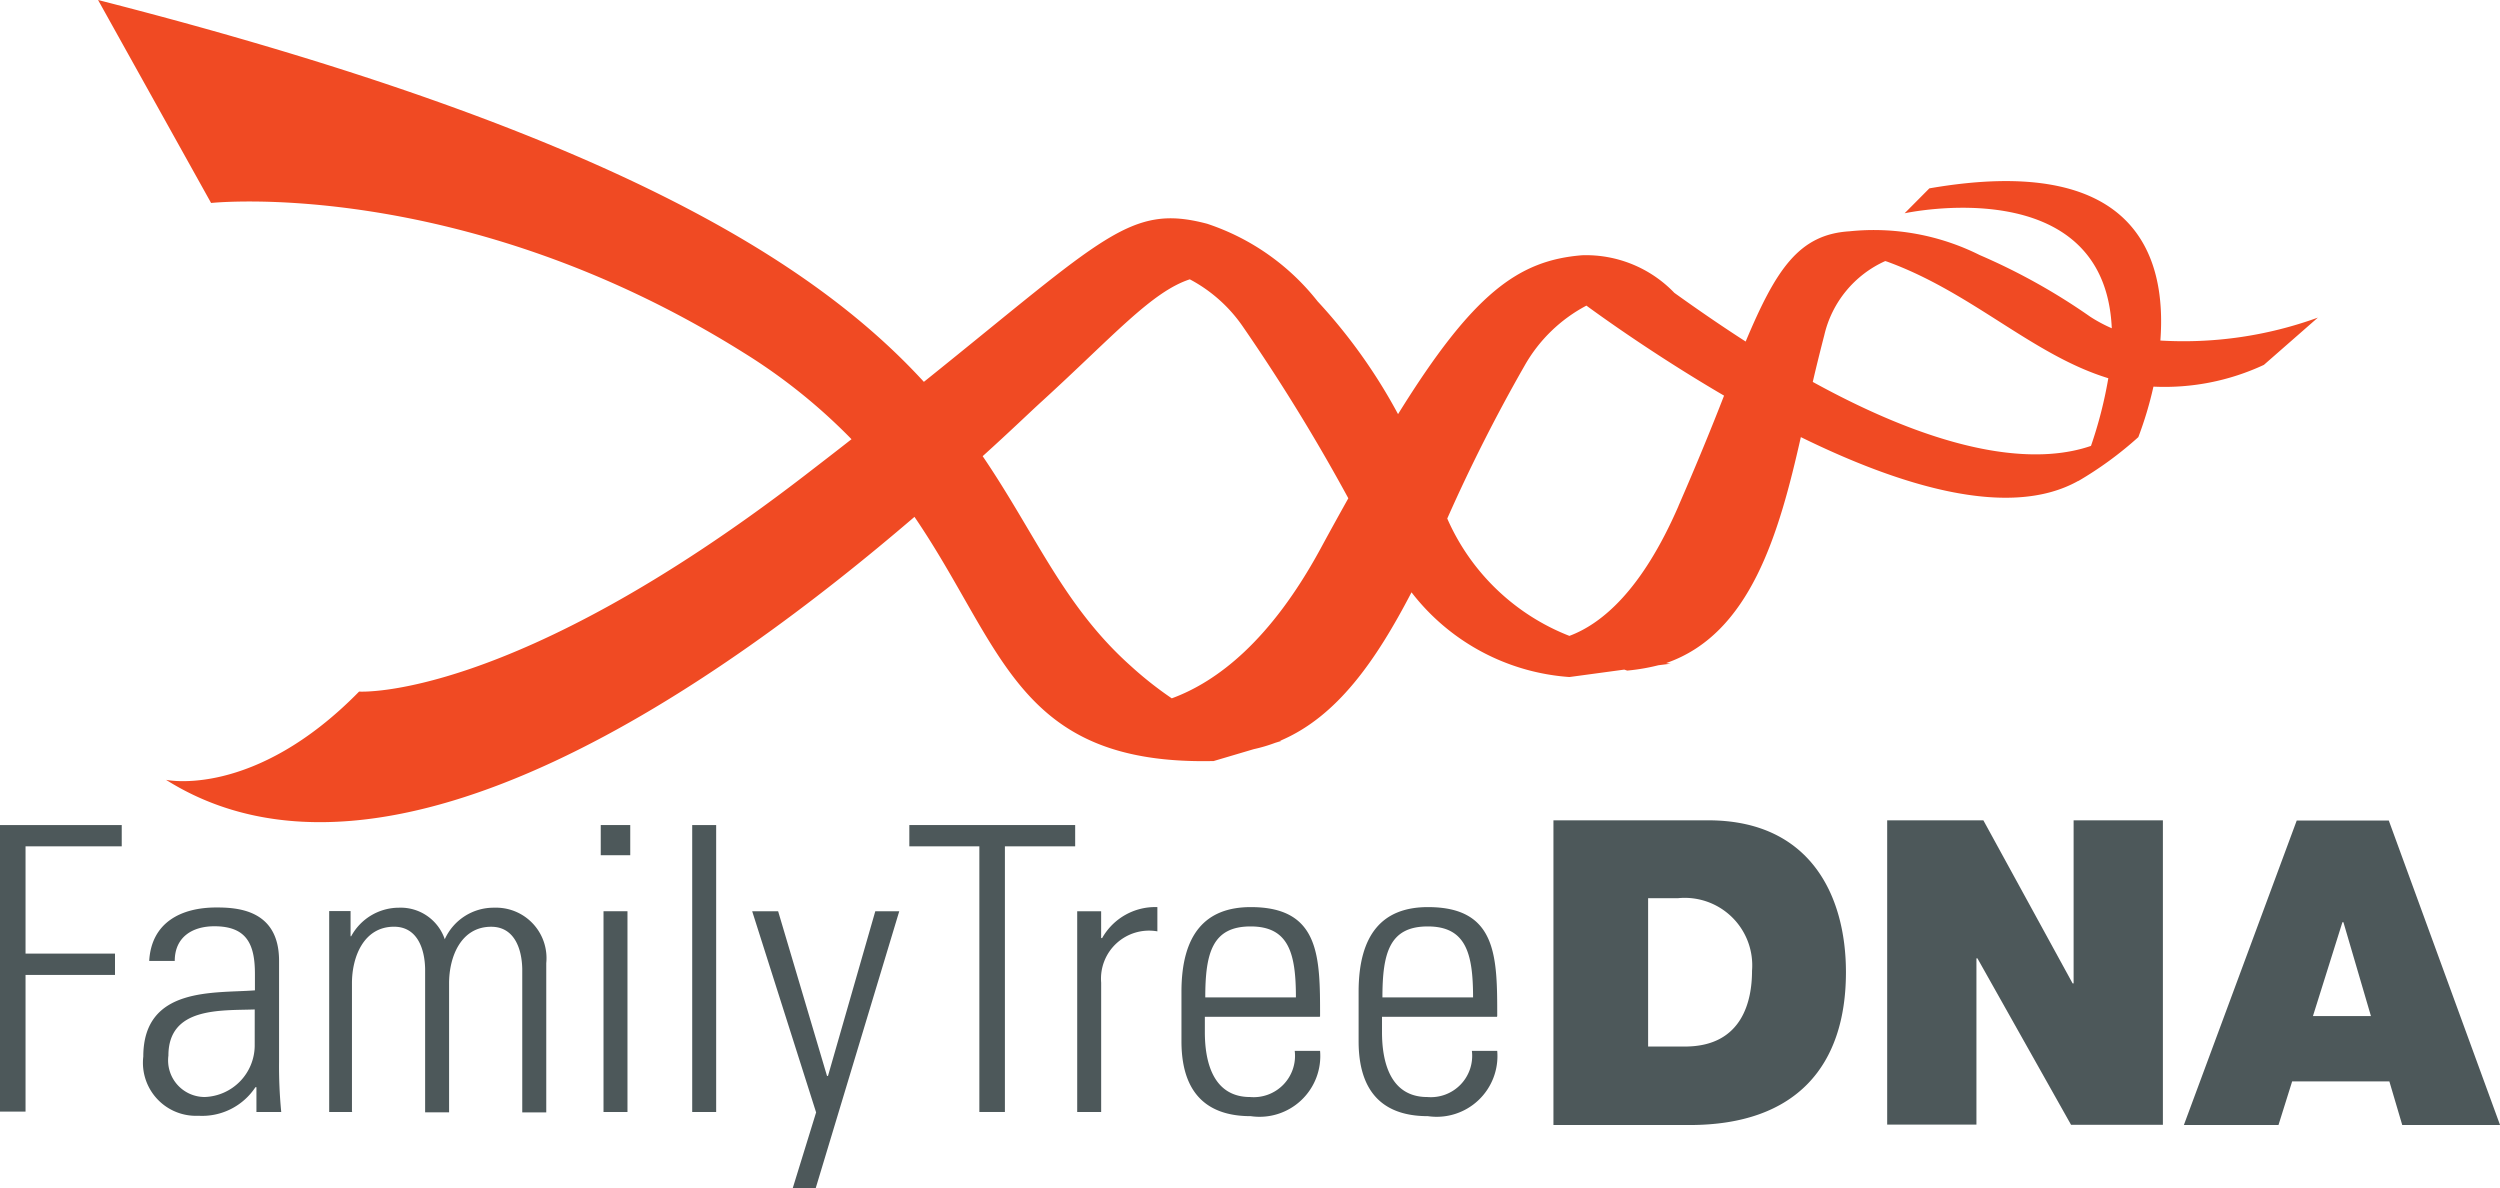 <svg xmlns="http://www.w3.org/2000/svg" viewBox="-8436 -1662 101 48">
  <defs>
    <style>
      .cls-1 {
        fill: #4d585a;
      }

      .cls-2 {
        fill: #f04a23;
      }
    </style>
  </defs>
  <g id="Group_3849" data-name="Group 3849" transform="translate(-8548 -1670.306)">
    <g id="Group_3784" data-name="Group 3784" transform="translate(112 41.447)">
      <path id="Path_643" data-name="Path 643" class="cls-1" d="M0,416.3H4.918v.86H1.032v4.334H4.646v.861H1.032v5.521H0Z" transform="translate(0 -416.109)"/>
      <path id="Path_644" data-name="Path 644" class="cls-1" d="M76.9,463.7a2.092,2.092,0,0,1-2.015,2.056,1.479,1.479,0,0,1-1.471-1.673c0-1.968,2.1-1.816,3.487-1.864Zm.064,2.661h1.008a19.024,19.024,0,0,1-.088-2.032v-4.079c0-2.072-1.7-2.151-2.535-2.151-1.423,0-2.623.606-2.711,2.159h1.032c0-.964.712-1.4,1.6-1.4,1.3,0,1.639.717,1.639,1.92v.669c-1.639.128-4.51-.167-4.51,2.677a2.143,2.143,0,0,0,2.231,2.39,2.579,2.579,0,0,0,2.3-1.155h.04v1Z" transform="translate(-66.61 -454.578)"/>
      <path id="Path_645" data-name="Path 645" class="cls-1" d="M167.26,466.454h-.96v-8.119h.864v1.02h.024a2.2,2.2,0,0,1,1.935-1.155,1.88,1.88,0,0,1,1.847,1.275,2.165,2.165,0,0,1,2-1.275,2.038,2.038,0,0,1,2.1,2.239v6.031H174.1v-5.8c-.016-.8-.312-1.7-1.256-1.7-1.224,0-1.7,1.219-1.7,2.279v5.219h-.968v-5.8c-.016-.8-.312-1.7-1.256-1.7-1.224,0-1.7,1.219-1.7,2.279v5.2Z" transform="translate(-153.001 -454.67)"/>
      <path id="Path_646" data-name="Path 646" class="cls-1" d="M303.612,427.893v-8.111h.968v8.111Zm-.112-10.374V416.3h1.192v1.219Z" transform="translate(-279.23 -416.109)"/>
      <path id="Path_647" data-name="Path 647" class="cls-1" d="M349.7,427.893V416.3h.968v11.593Z" transform="translate(-321.735 -416.109)"/>
      <path id="Path_648" data-name="Path 648" class="cls-1" d="M382.583,468.127,380,460h1.048l1.975,6.653h.04L384.974,460h.968l-3.375,11.186h-.928Z" transform="translate(-349.612 -456.327)"/>
      <path id="Path_649" data-name="Path 649" class="cls-1" d="M462.239,417.16H459.4v-.86h6.7v.86h-2.839v10.732h-1.032V417.16Z" transform="translate(-422.663 -416.109)"/>
      <path id="Path_650" data-name="Path 650" class="cls-1" d="M545.168,459.151h.04a2.459,2.459,0,0,1,2.231-1.251v.98a1.94,1.94,0,0,0-2.271,2.072v5.227H544.2v-8.111h.967v1.083Z" transform="translate(-500.681 -454.394)"/>
      <path id="Path_651" data-name="Path 651" class="cls-1" d="M597.86,461.549c0-1.8.288-2.868,1.831-2.868s1.831,1.084,1.831,2.868Zm4.638.765c0-2.406,0-4.414-2.8-4.414-1.823,0-2.8,1.084-2.8,3.426v1.992c0,2.454,1.407,3.028,2.8,3.028a2.454,2.454,0,0,0,2.8-2.637h-1.024a1.669,1.669,0,0,1-1.8,1.864c-1.535,0-1.831-1.49-1.831-2.613v-.629h4.646v-.016Z" transform="translate(-549.167 -454.394)"/>
      <path id="Path_652" data-name="Path 652" class="cls-1" d="M687.36,461.549c0-1.8.288-2.868,1.831-2.868s1.831,1.084,1.831,2.868Zm4.638.765c0-2.406,0-4.414-2.8-4.414-1.823,0-2.8,1.084-2.8,3.426v1.992c0,2.454,1.407,3.028,2.8,3.028a2.454,2.454,0,0,0,2.8-2.637h-1.024a1.669,1.669,0,0,1-1.8,1.864c-1.535,0-1.831-1.49-1.831-2.613v-.629h4.646v-.016Z" transform="translate(-631.51 -454.394)"/>
      <path id="Path_653" data-name="Path 653" class="cls-1" d="M788.607,417.047h1.216a2.728,2.728,0,0,1,3,2.932c0,1.155-.352,3.06-2.711,3.06h-1.487v-6h-.016ZM784.8,426.21h5.5c4.31,0,6.317-2.39,6.317-6.175,0-3.1-1.447-6.135-5.566-6.135H784.8v12.31Z" transform="translate(-722.041 -413.9)"/>
      <path id="Path_654" data-name="Path 654" class="cls-1" d="M953.4,413.9h3.886l3.606,6.589h.04V413.9h3.607v12.3h-3.711l-3.782-6.724h-.04v6.716H953.4Z" transform="translate(-877.158 -413.9)"/>
      <path id="Path_655" data-name="Path 655" class="cls-1" d="M1108.514,421.9l1.191-3.792h.04l1.112,3.792Zm-5.214,4.4h3.822l.552-1.761h3.927l.52,1.761h3.951l-4.494-12.3h-3.719Z" transform="translate(-1015.071 -413.992)"/>
    </g>
    <path id="Path_656" data-name="Path 656" class="cls-2" d="M139.081,12.831a15.9,15.9,0,0,1-6.364.927c.257-3.406-.987-7.595-9.333-6.148l-1,1.007s8.089-1.767,8.37,4.645a6.016,6.016,0,0,1-.867-.464,25.089,25.089,0,0,0-4.47-2.494h0a9.556,9.556,0,0,0-5.265-.959c-2.046.128-2.969,1.551-4.189,4.453q-1.36-.875-2.881-1.967a4.95,4.95,0,0,0-3.724-1.519c-2.576.208-4.406,1.527-7.439,6.419a22.02,22.02,0,0,0-3.25-4.557,9.47,9.47,0,0,0-4.462-3.134c-3.114-.823-4.133.52-11.444,6.387C78.323,10.584,69.936,5.252,49.4,0l4.566,8.2s10.12-1.087,21.507,6.044a23,23,0,0,1,4.366,3.5c-.61.48-1.244.967-1.918,1.487C66.076,28.34,59.945,27.94,59.945,27.94c-4.253,4.341-7.8,3.565-7.8,3.565C61.189,37.2,74.8,27.388,82.383,20.881c3.611,5.3,4.141,10.041,12.086,9.865l1.621-.48a6.357,6.357,0,0,0,.867-.256l.257-.08H97.15c2.3-.967,3.876-3.238,5.313-6a8.84,8.84,0,0,0,6.38,3.422l2.215-.3.12.04a8.258,8.258,0,0,0,1.26-.216l.506-.064a1.021,1.021,0,0,1-.193-.024c3.411-1.175,4.566-5.252,5.441-9.129,4.021,1.975,8.426,3.334,11.211,1.767a.016.016,0,0,1-.016.016,14.646,14.646,0,0,0,2.44-1.783,14.932,14.932,0,0,0,.61-2.039,9.484,9.484,0,0,0,4.462-.879Zm-53.945,5.6c1.116-1.007,1.942-1.807,2.408-2.23,2.881-2.63,4.422-4.413,5.963-4.916a6.007,6.007,0,0,1,2.127,1.887A76.569,76.569,0,0,1,99.91,20.13c-.361.648-.738,1.327-1.132,2.055-2,3.677-4.149,5.348-6,6.028a14.793,14.793,0,0,1-1.669-1.319C88.4,24.47,87.287,21.592,85.136,18.427Zm28.112,2.015c-1.469,3.382-3.082,4.749-4.406,5.244a8.939,8.939,0,0,1-4.935-4.741,67.435,67.435,0,0,1,3.122-6.172,6.186,6.186,0,0,1,2.5-2.43c1.059.775,3.114,2.206,5.561,3.637C114.588,17.276,113.986,18.747,113.248,20.441Zm5.425-5.012c.152-.656.313-1.3.465-1.887a4.363,4.363,0,0,1,2.464-3,1.522,1.522,0,0,1,.144.048c3.411,1.263,5.834,3.757,8.868,4.685a17.332,17.332,0,0,1-.7,2.734C128.095,18.643,124.66,18.723,118.673,15.429Z" transform="translate(66.562 8.306)"/>
  </g>
</svg>
